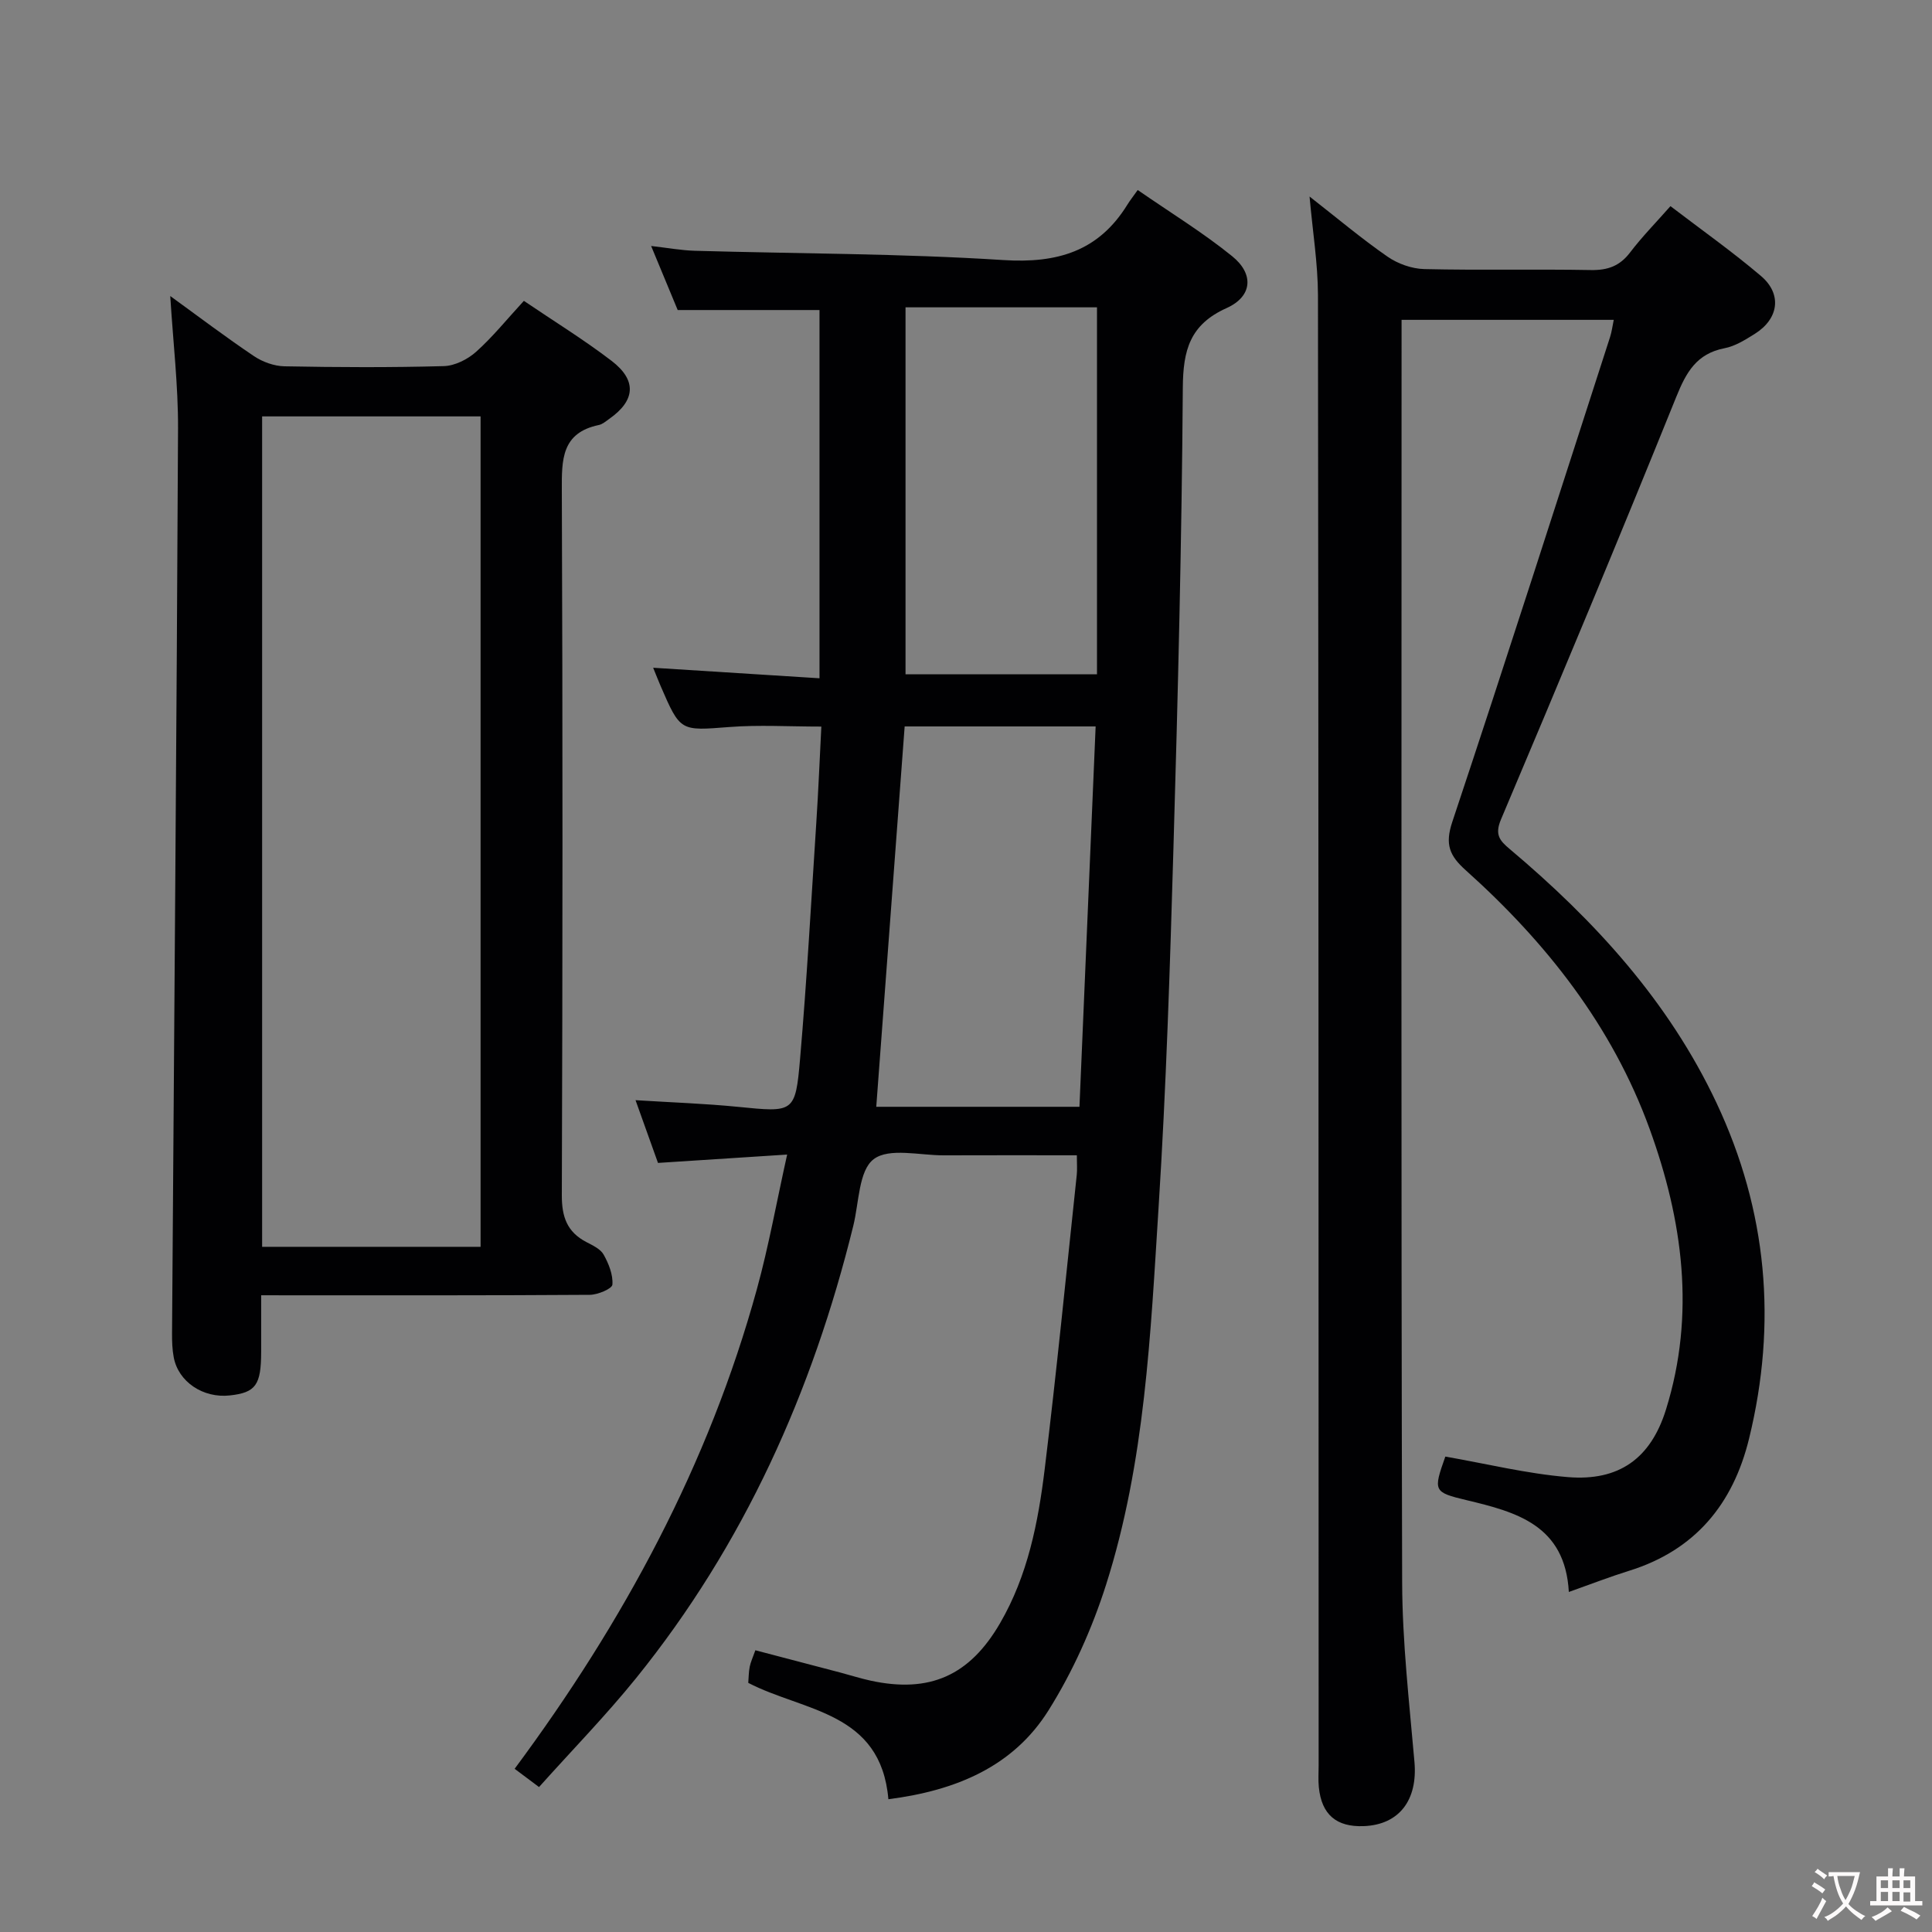 <svg enable-background="new 0 0 400 400" viewBox="0 0 400 400" xmlns="http://www.w3.org/2000/svg"><rect x="0" y="0" width="400" height="400" fill="#808080" stroke="none"/><g fill="#010103"><path d="m183.93 372.51c-1.56-18.21-17.55-18.14-29.01-24.09.09-1.08.08-2.23.3-3.34.19-.95.62-1.86 1.17-3.41 5.9 1.54 11.75 3.08 17.61 4.62 2.08.55 4.14 1.21 6.24 1.67 12.24 2.65 20.51-1.03 26.82-11.91 5.72-9.85 7.88-20.81 9.23-31.86 2.48-20.28 4.47-40.62 6.64-60.93.12-1.13.02-2.29.02-4.07-9.28 0-18.39-.03-27.51.01-4.99.03-11.36-1.64-14.56.8-3.1 2.36-3.03 8.98-4.21 13.77-8.46 34.37-22.64 66.02-44.98 93.68-6.25 7.73-13.23 14.88-20.09 22.54-2.01-1.5-3.4-2.54-5.05-3.78 22.57-30.42 40.18-63 50.17-99.36 2.44-8.88 4.06-17.98 6.25-27.81-9.49.61-17.88 1.15-26.74 1.73-1.4-3.91-2.88-8.06-4.65-12.99 7.48.47 14.36.7 21.21 1.38 11.57 1.15 11.89 1.3 12.86-9.98 1.4-16.22 2.29-32.49 3.35-48.75.43-6.58.7-13.18 1.05-20-6.81 0-12.95-.38-19.02.09-10.17.78-10.15 1.01-14.26-8.5-.52-1.2-.99-2.43-1.54-3.77 11.53.73 22.82 1.45 34.44 2.18 0-26.09 0-51.17 0-76.24-9.63 0-19.16 0-29.36 0-1.53-3.69-3.36-8.1-5.5-13.26 3.39.38 6.22.91 9.06.99 21.28.61 42.6.56 63.83 1.92 11.18.72 19.74-1.79 25.72-11.48.53-.86 1.16-1.65 2.13-3.02 6.9 4.77 13.55 8.84 19.56 13.71 4.57 3.7 4.18 8.33-1.15 10.73-7.59 3.41-9.01 8.68-9.07 16.43-.22 31.78-1.01 63.57-1.94 95.34-.72 24.77-1.5 49.56-3.07 74.29-1.67 26.33-2.8 52.87-10.88 78.26-2.89 9.07-6.91 18.04-11.96 26.08-7.26 11.53-19.02 16.53-33.11 18.33zm-2.51-143.36h42.07c1.13-26.56 2.24-52.68 3.35-78.75-13.77 0-26.69 0-39.54 0-1.97 26.44-3.92 52.54-5.88 78.75zm6.06-165.52v75.97h39.64c0-25.51 0-50.69 0-75.97-13.4 0-26.35 0-39.64 0z"/><path d="m271.13 40.69c5.65 4.41 10.71 8.68 16.13 12.44 2.14 1.48 5.04 2.52 7.63 2.58 11.49.27 22.99-.01 34.49.2 3.49.06 5.97-.83 8.11-3.64 2.49-3.27 5.4-6.23 8.36-9.59 6.41 4.9 12.8 9.41 18.74 14.46 4.42 3.75 3.69 8.87-1.28 11.98-1.96 1.23-4.07 2.56-6.28 2.98-5.79 1.13-7.93 4.99-9.99 10.1-11.82 29.26-23.98 58.4-36.28 87.46-1.33 3.15-.26 4.38 1.77 6.09 17.61 14.82 32.94 31.53 42.86 52.61 10.51 22.34 12.58 45.55 6.74 69.47-3.31 13.58-11.18 23.15-24.89 27.4-3.92 1.22-7.75 2.71-12.43 4.37-.77-13.82-10.81-16.54-21.18-19.01-6.88-1.64-6.91-1.9-4.39-9.02 8.47 1.47 16.87 3.55 25.39 4.25 10.53.86 17.13-3.83 20.29-13.98 6.15-19.72 3.49-39.18-3.39-58.13-7.73-21.27-21.38-38.58-38.07-53.54-3.39-3.03-4.32-5.38-2.78-10 11.12-33.38 21.84-66.89 32.66-100.37.35-1.08.49-2.22.77-3.58-14.58 0-28.88 0-43.93 0v5.35c0 85.31-.11 170.63.12 255.94.03 12.44 1.47 24.89 2.55 37.31.68 7.84-3.13 12.97-10.49 13.26-5.68.22-8.74-2.39-9.31-8.06-.15-1.49-.04-3-.04-4.5-.02-101.48-.01-202.95-.14-304.43-.02-6.57-1.1-13.13-1.74-20.4z"/><path d="m54.07 268.17v11.74c-.01 6.86-1.13 8.41-6.49 9-5.54.61-10.66-2.82-11.61-7.89-.31-1.62-.36-3.31-.35-4.97.43-62.44.95-124.87 1.24-187.31.04-8.92-1.02-17.84-1.61-27.45 5.9 4.28 11.51 8.53 17.34 12.45 1.79 1.2 4.18 2.06 6.31 2.1 10.99.21 21.99.26 32.98-.04 2.29-.06 4.95-1.4 6.7-2.97 3.44-3.08 6.37-6.73 9.88-10.54 6.2 4.2 12.41 8.02 18.16 12.42 5.3 4.06 4.91 8.24-.49 12.02-.68.48-1.37 1.1-2.14 1.26-7.74 1.62-7.7 7.17-7.67 13.52.19 48.64.17 97.28 0 145.92-.02 4.51 1.08 7.63 5.07 9.72 1.32.69 2.93 1.43 3.59 2.61 1.05 1.88 1.97 4.18 1.81 6.21-.07.85-3.03 2.1-4.68 2.11-20.65.14-41.31.1-61.96.1-1.82-.01-3.61-.01-6.08-.01zm.2-181.96v171.93h45.23c0-57.54 0-114.63 0-171.93-15.1 0-29.89 0-45.23 0z"/></g><path d="m377.9 391.2c-.2.3-.4.5-.6.8-.7-.6-1.4-1-2.2-1.5.2-.3.4-.5.5-.8.6.4 1.4.8 2.3 1.5zm-1.8 6.1c-.2-.2-.5-.4-.9-.6.4-.6.8-1.2 1.2-1.9s.7-1.3.9-1.9c.3.3.5.5.8.7-.7 1.3-1.4 2.6-2 3.7zm2.2-9c-.3.3-.5.5-.6.8-.6-.6-1.3-1.1-2-1.5.3-.3.5-.5.6-.7.6.5 1.3.9 2 1.4zm.3.2v-.9h2 4.5c-.3 1.3-.6 2.5-1 3.6s-.9 2.1-1.4 3c.4.5 1 1 1.6 1.4s1.2.8 1.9 1.1c-.3.2-.5.4-.8.8-.4-.3-1-.7-1.6-1.2s-1.2-1.1-1.6-1.6c-.5.6-1.1 1.1-1.7 1.6s-1.4.9-2.1 1.4c-.1-.3-.3-.5-.7-.8.6-.2 1.2-.5 1.9-1s1.4-1.1 2-1.8c-.5-.8-.9-1.6-1.2-2.5s-.6-2-.8-3.2c-.4.1-.7.1-1 .1zm2.5 2.7c.3 1 .7 1.7 1 2.2.3-.5.6-1.1 1-2s.6-1.9.9-3h-3.2-.4c.1.9.3 1.8.7 2.8z" fill="#fcfafa"/><path d="m396.5 388.5v1.5 3.6h1.5v.9c-.4 0-1 0-1.7 0h-7.9c-.5 0-.9 0-1.2 0v-.9h1.3v-3.5c0-.7 0-1.2 0-1.6h2.4c0-.8 0-1.4 0-1.7h1c0 .3-.1.8-.1 1.7h1.5c0-.8 0-1.4 0-1.7h1c0 .3-.1.9-.1 1.7zm-8.2 9.2c-.2-.3-.5-.5-.8-.8.8-.3 1.4-.6 1.9-.9s1-.7 1.4-1.1c.3.3.6.5.9.8-1.6 1-2.8 1.6-3.4 2zm2.6-6.8v-1.6h-1.5v1.6zm0 2.7v-1.9h-1.5v1.9zm2.4-2.7v-1.6h-1.5v1.6zm0 2.7v-1.9h-1.5v1.9zm.2 2 .7-.8c.4.2.9.5 1.6.8s1.3.7 1.8 1c-.3.3-.5.5-.8.8-.4-.3-1.5-1-3.3-1.8zm2-4.7v-1.6h-1.4v1.6zm0 2.8v-1.9h-1.4v1.9z" fill="#fcfafa"/></svg>